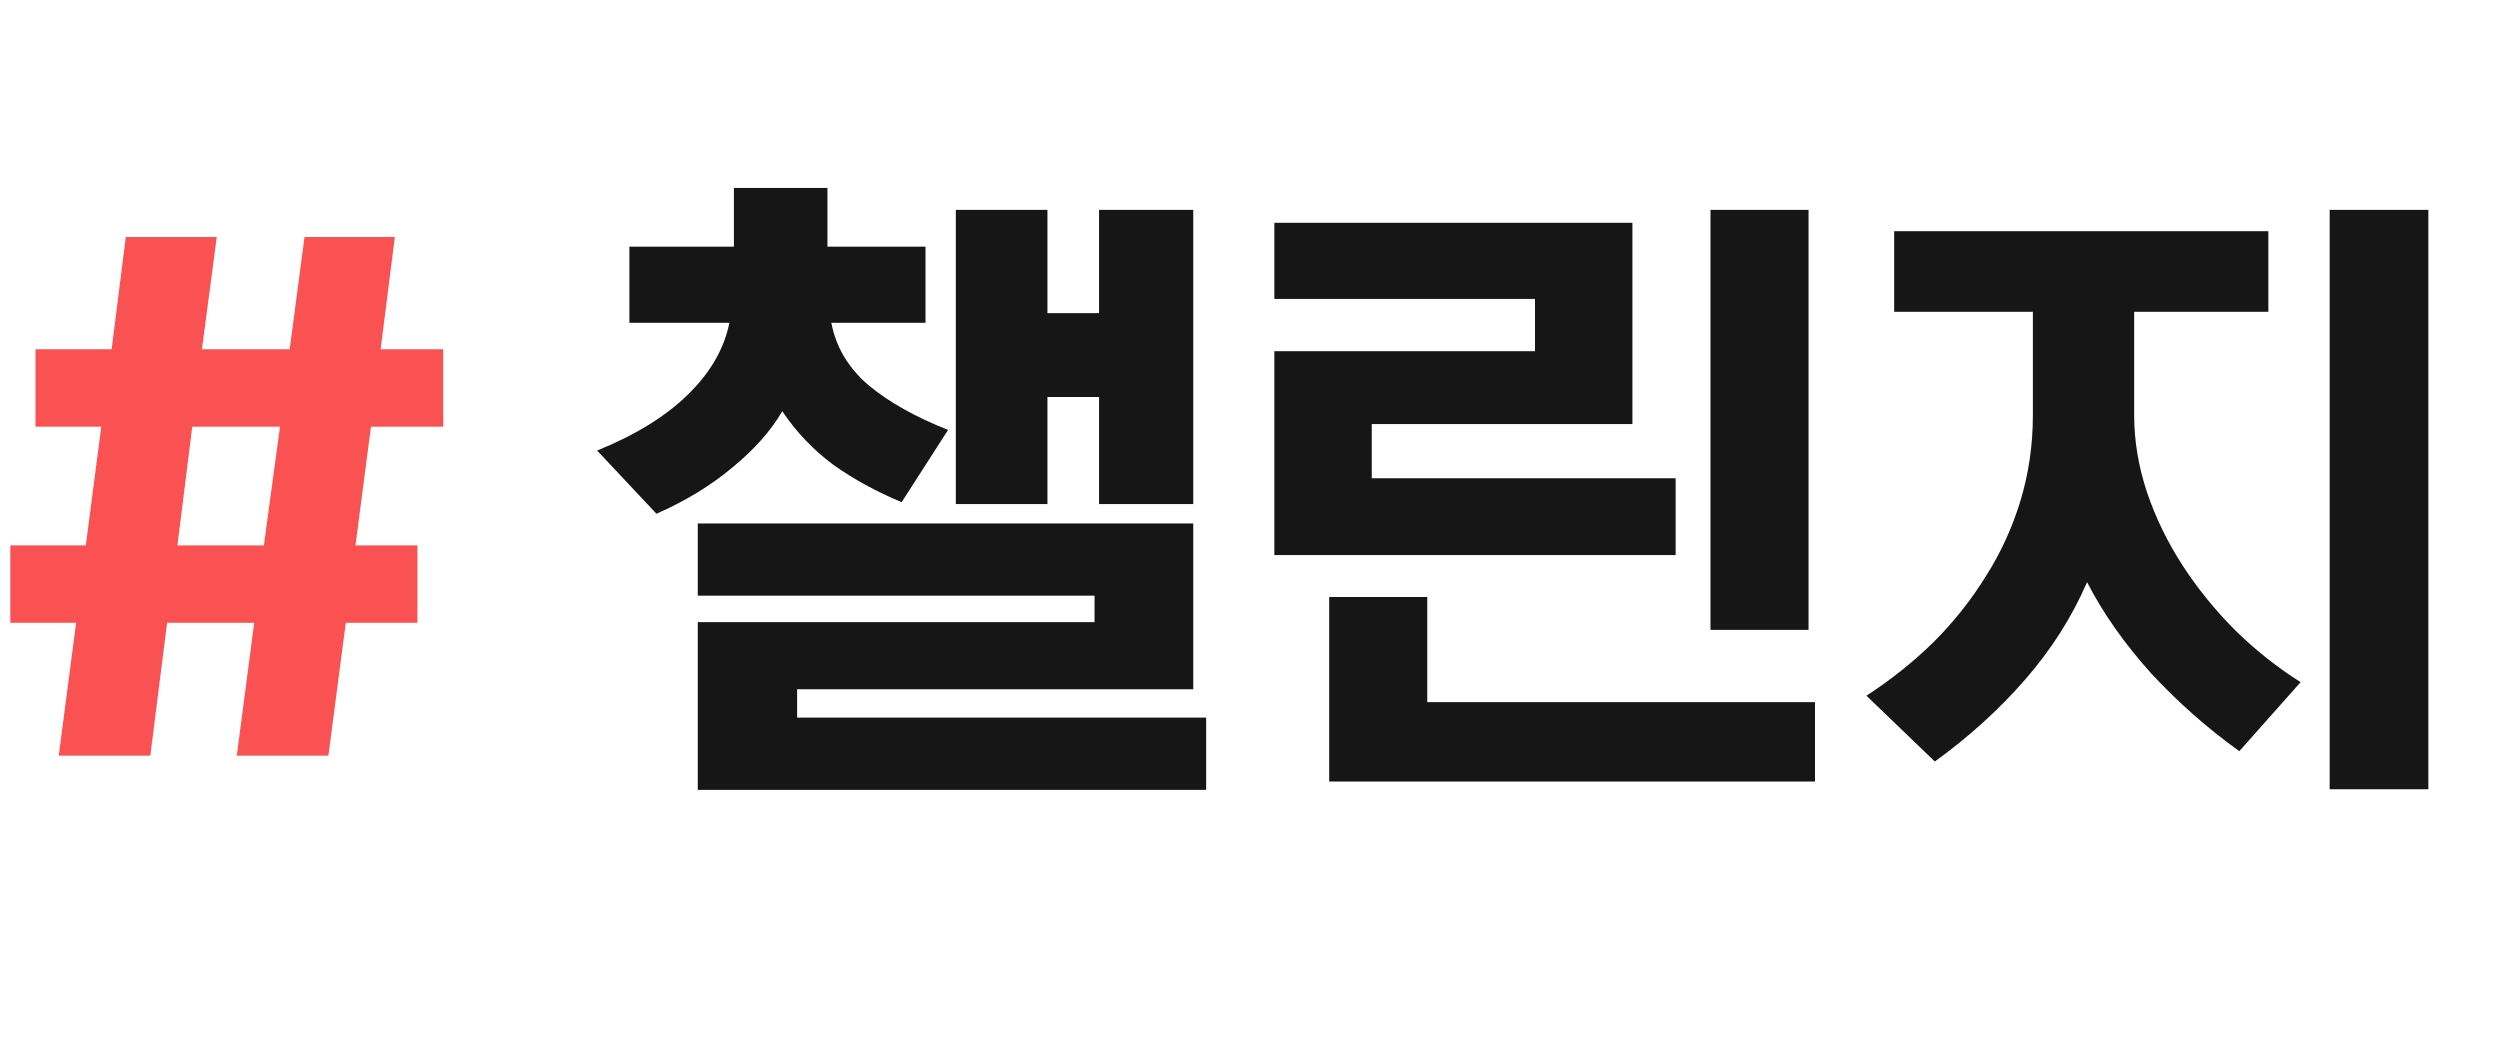 <svg width="93" height="39" viewBox="0 0 93 39" fill="none" xmlns="http://www.w3.org/2000/svg">
<path d="M12.216 28.112H8.808L9.456 23.168H6.216L5.592 28.112H2.184L2.832 23.168H0.384V20.288H3.192L3.768 15.872H1.32V12.992H4.152L4.68 8.816H8.064L7.512 12.992H10.776L11.328 8.816H14.688L14.16 12.992H16.488V15.872H13.8L13.224 20.288H15.528V23.168H12.864L12.216 28.112ZM9.816 20.288L10.416 15.872H7.152L6.6 20.288H9.816Z" fill="#FA5252"/>
<path d="M44.869 29.384H25.957V23.144H40.717V22.16H25.957V19.472H44.389V25.64H29.653V26.696H44.869V29.384ZM33.541 18.68C32.613 18.296 31.765 17.832 30.997 17.288C30.245 16.728 29.613 16.064 29.101 15.296C28.685 16.016 28.069 16.712 27.253 17.384C26.453 18.056 25.509 18.632 24.421 19.112L22.213 16.76C23.637 16.184 24.765 15.488 25.597 14.672C26.429 13.856 26.941 12.968 27.133 12.008H23.413V9.176H27.301V6.992H30.781V9.176H34.429V12.008H30.925C31.101 12.92 31.565 13.696 32.317 14.336C33.069 14.96 34.053 15.512 35.269 15.992L33.541 18.68ZM44.389 18.752H40.885V14.768H38.965V18.752H35.557V7.808H38.965V11.648H40.885V7.808H44.389V18.752ZM67.278 23.432H63.63V7.808H67.278V23.432ZM62.334 20.648H47.406V13.064H57.102V11.12H47.406V8.288H60.726V15.776H51.03V17.792H62.334V20.648ZM67.518 29.072H49.446V22.208H53.094V26.12H67.518V29.072ZM83.303 27.944C82.119 27.096 81.023 26.128 80.015 25.04C79.023 23.936 78.231 22.808 77.639 21.656C77.079 22.952 76.311 24.16 75.335 25.28C74.359 26.4 73.239 27.416 71.975 28.328L69.431 25.88C70.343 25.288 71.175 24.624 71.927 23.888C72.679 23.136 73.327 22.32 73.871 21.44C74.431 20.56 74.863 19.616 75.167 18.608C75.471 17.6 75.623 16.544 75.623 15.44V11.6H70.463V8.6H84.383V11.6H79.391V15.44C79.391 16.4 79.551 17.36 79.871 18.32C80.191 19.264 80.631 20.168 81.191 21.032C81.751 21.896 82.407 22.704 83.159 23.456C83.911 24.192 84.719 24.832 85.583 25.376L83.303 27.944ZM90.335 29.36H86.663V7.808H90.335V29.36Z" fill="#161616"/>
</svg>
